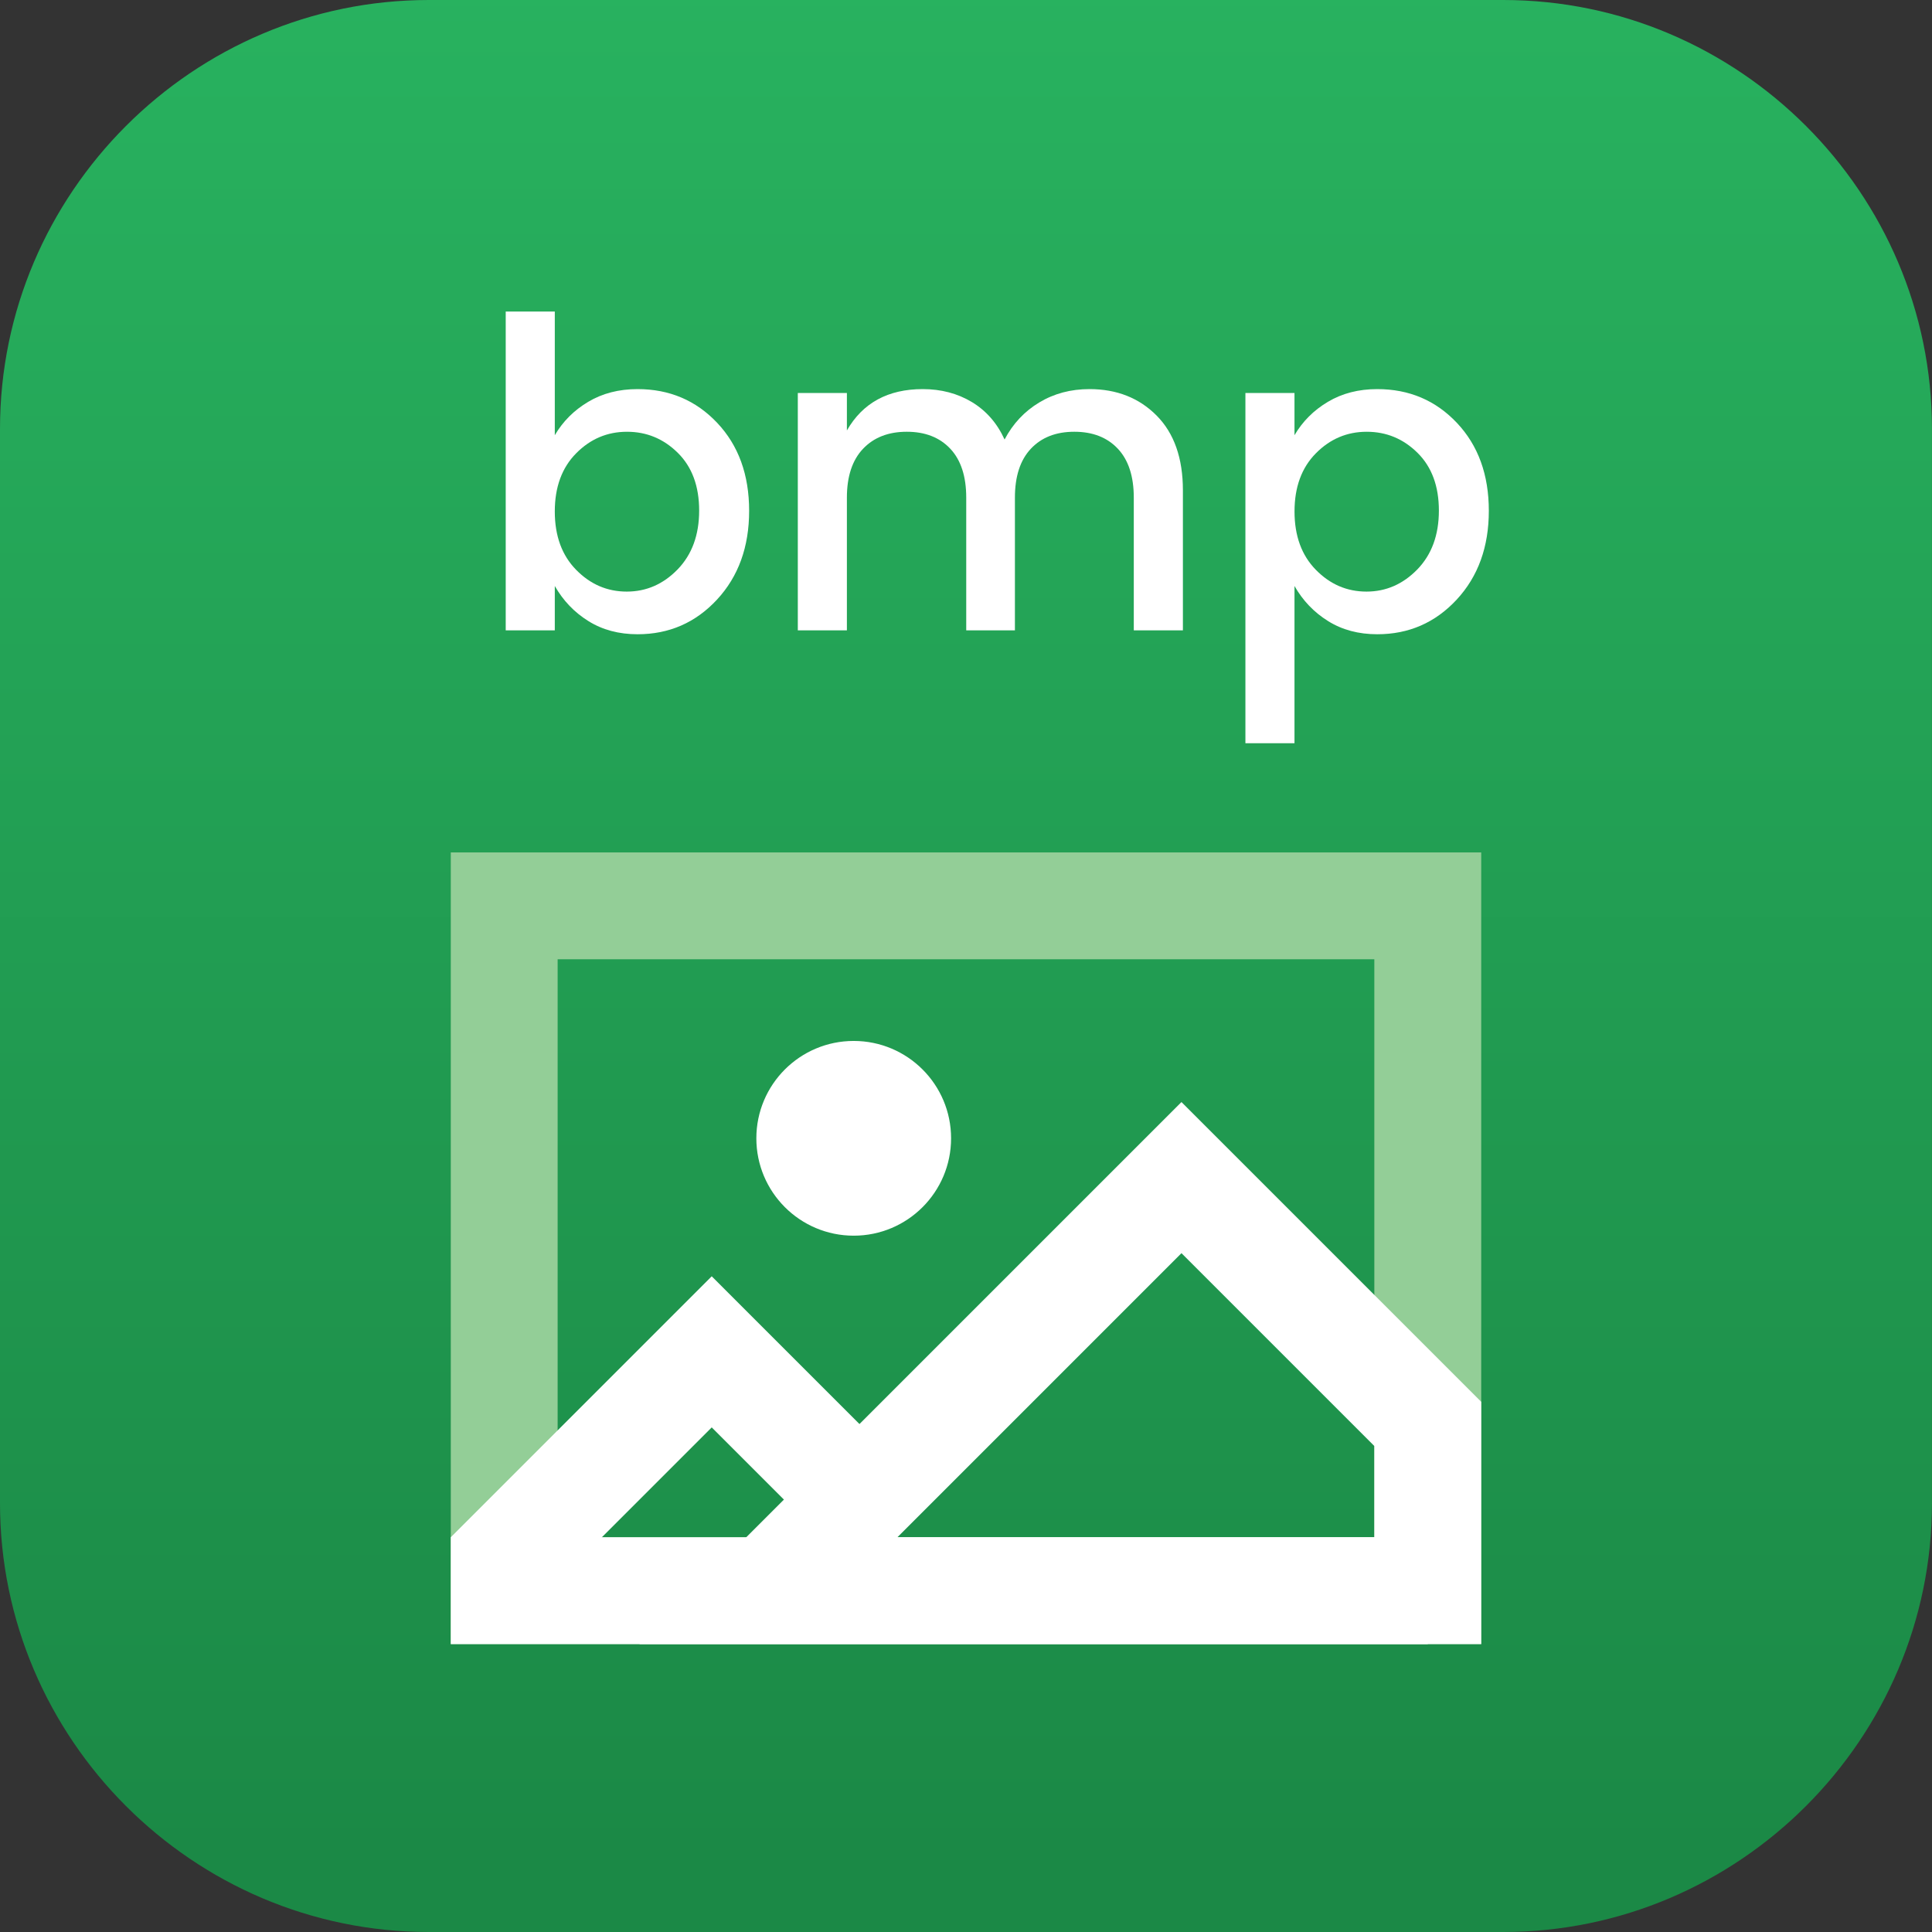 <?xml version="1.0" encoding="utf-8"?>
<!-- Generator: Adobe Illustrator 14.0.0, SVG Export Plug-In . SVG Version: 6.00 Build 43363)  -->
<!DOCTYPE svg PUBLIC "-//W3C//DTD SVG 1.1//EN" "http://www.w3.org/Graphics/SVG/1.1/DTD/svg11.dtd">
<svg version="1.1" id="Layer_1" xmlns="http://www.w3.org/2000/svg" xmlns:xlink="http://www.w3.org/1999/xlink" x="0px" y="0px"
	 width="53.813px" height="53.813px" viewBox="0 0 53.813 53.813" enable-background="new 0 0 53.813 53.813" xml:space="preserve">
<rect x="0" y="0" width="53.813" height="53.813" fill="#333333" stroke="none"/>
<g>
	<linearGradient id="SVGID_1_" gradientUnits="userSpaceOnUse" x1="26.906" y1="51.551" x2="26.906" y2="-0.465">
		<stop  offset="0" style="stop-color:#1B8946"/>
		<stop  offset="1" style="stop-color:#28B25F"/>
	</linearGradient>
	<path fill-rule="evenodd" clip-rule="evenodd" fill="url(#SVGID_1_)" d="M11.944,0h29.925c6.568,0,11.943,5.375,11.943,11.944
		v29.925c0,6.569-5.375,11.944-11.943,11.944H11.944C5.375,53.813,0,48.438,0,41.869V11.944C0,5.375,5.375,0,11.944,0z"/>
	<path fill-rule="evenodd" clip-rule="evenodd" fill="#93CE97" d="M14.044,23.743h25.725h1.488v1.488v19.075v1.488h-1.488H14.044
		h-1.488v-1.488V25.231v-1.488H14.044L14.044,23.743z M38.28,26.719H15.532v16.099H38.28V26.719z"/>
	<circle fill-rule="evenodd" clip-rule="evenodd" fill="#FFFFFF" cx="23.779" cy="31.706" r="2.712"/>
	<rect x="12.556" y="42.818" fill-rule="evenodd" clip-rule="evenodd" fill="#FFFFFF" width="27.213" height="2.976"/>
	<polygon fill-rule="evenodd" clip-rule="evenodd" fill="#FFFFFF" points="12.556,42.818 18.771,36.602 19.824,35.549 
		20.876,36.602 24.556,40.281 22.451,42.385 19.824,39.758 14.66,44.922 	"/>
	<path fill-rule="evenodd" clip-rule="evenodd" fill="#FFFFFF" d="M33.961,31.749l6.86,6.86l0.436,0.436v0.616v4.645v1.488h-1.488
		H21.403h-3.593l2.541-2.541l11.505-11.505l1.052-1.052L33.961,31.749L33.961,31.749z M38.28,40.277l-5.372-5.372l-7.912,7.913
		H38.28V40.277z"/>
	<g>
		<path fill="#FFFFFF" d="M17.758,10.838c0.888,0,1.628,0.314,2.22,0.942s0.888,1.444,0.888,2.448s-0.298,1.828-0.894,2.472
			c-0.597,0.644-1.334,0.966-2.214,0.966c-0.521,0-0.977-0.122-1.368-0.366c-0.393-0.244-0.704-0.57-0.937-0.978v1.236h-1.367v-8.88
			h1.367v3.444c0.225-0.384,0.534-0.694,0.931-0.93C16.779,10.956,17.237,10.838,17.758,10.838z M18.874,15.86
			c0.399-0.412,0.6-0.958,0.6-1.638s-0.198-1.216-0.594-1.608c-0.396-0.392-0.868-0.588-1.416-0.588c-0.549,0-1.021,0.2-1.416,0.6
			c-0.396,0.4-0.595,0.94-0.595,1.62c0,0.68,0.198,1.222,0.595,1.626c0.396,0.404,0.865,0.606,1.41,0.606
			C18.002,16.478,18.474,16.272,18.874,15.86z"/>
		<path fill="#FFFFFF" d="M23.589,10.946v1.044c0.44-0.768,1.145-1.152,2.112-1.152c0.512,0,0.968,0.12,1.368,0.36
			c0.399,0.24,0.704,0.588,0.912,1.044c0.231-0.44,0.554-0.784,0.966-1.032c0.412-0.248,0.878-0.372,1.398-0.372
			c0.76,0,1.384,0.246,1.872,0.738c0.487,0.492,0.731,1.186,0.731,2.082v3.9h-1.368v-3.696c0-0.592-0.147-1.046-0.443-1.362
			c-0.297-0.316-0.7-0.474-1.213-0.474c-0.512,0-0.916,0.158-1.212,0.474c-0.296,0.316-0.443,0.77-0.443,1.362v3.696h-1.356v-3.696
			c0-0.592-0.147-1.046-0.443-1.362c-0.297-0.316-0.7-0.474-1.213-0.474c-0.512,0-0.918,0.158-1.218,0.474
			c-0.3,0.316-0.45,0.77-0.45,1.362v3.696h-1.367v-6.612H23.589z"/>
		<path fill="#FFFFFF" d="M38.361,10.838c0.888,0,1.628,0.314,2.22,0.942s0.888,1.444,0.888,2.448s-0.298,1.828-0.894,2.472
			c-0.597,0.644-1.334,0.966-2.214,0.966c-0.521,0-0.977-0.122-1.368-0.366c-0.393-0.244-0.704-0.57-0.937-0.978v4.38h-1.367v-9.756
			h1.367v1.176c0.225-0.384,0.534-0.694,0.931-0.93C37.383,10.956,37.841,10.838,38.361,10.838z M39.478,15.86
			c0.399-0.412,0.6-0.958,0.6-1.638s-0.198-1.216-0.594-1.608c-0.396-0.392-0.868-0.588-1.416-0.588c-0.549,0-1.021,0.2-1.416,0.6
			c-0.396,0.4-0.595,0.94-0.595,1.62c0,0.68,0.198,1.222,0.595,1.626c0.396,0.404,0.865,0.606,1.41,0.606
			C38.605,16.478,39.077,16.272,39.478,15.86z"/>
	</g>
</g>
</svg>
